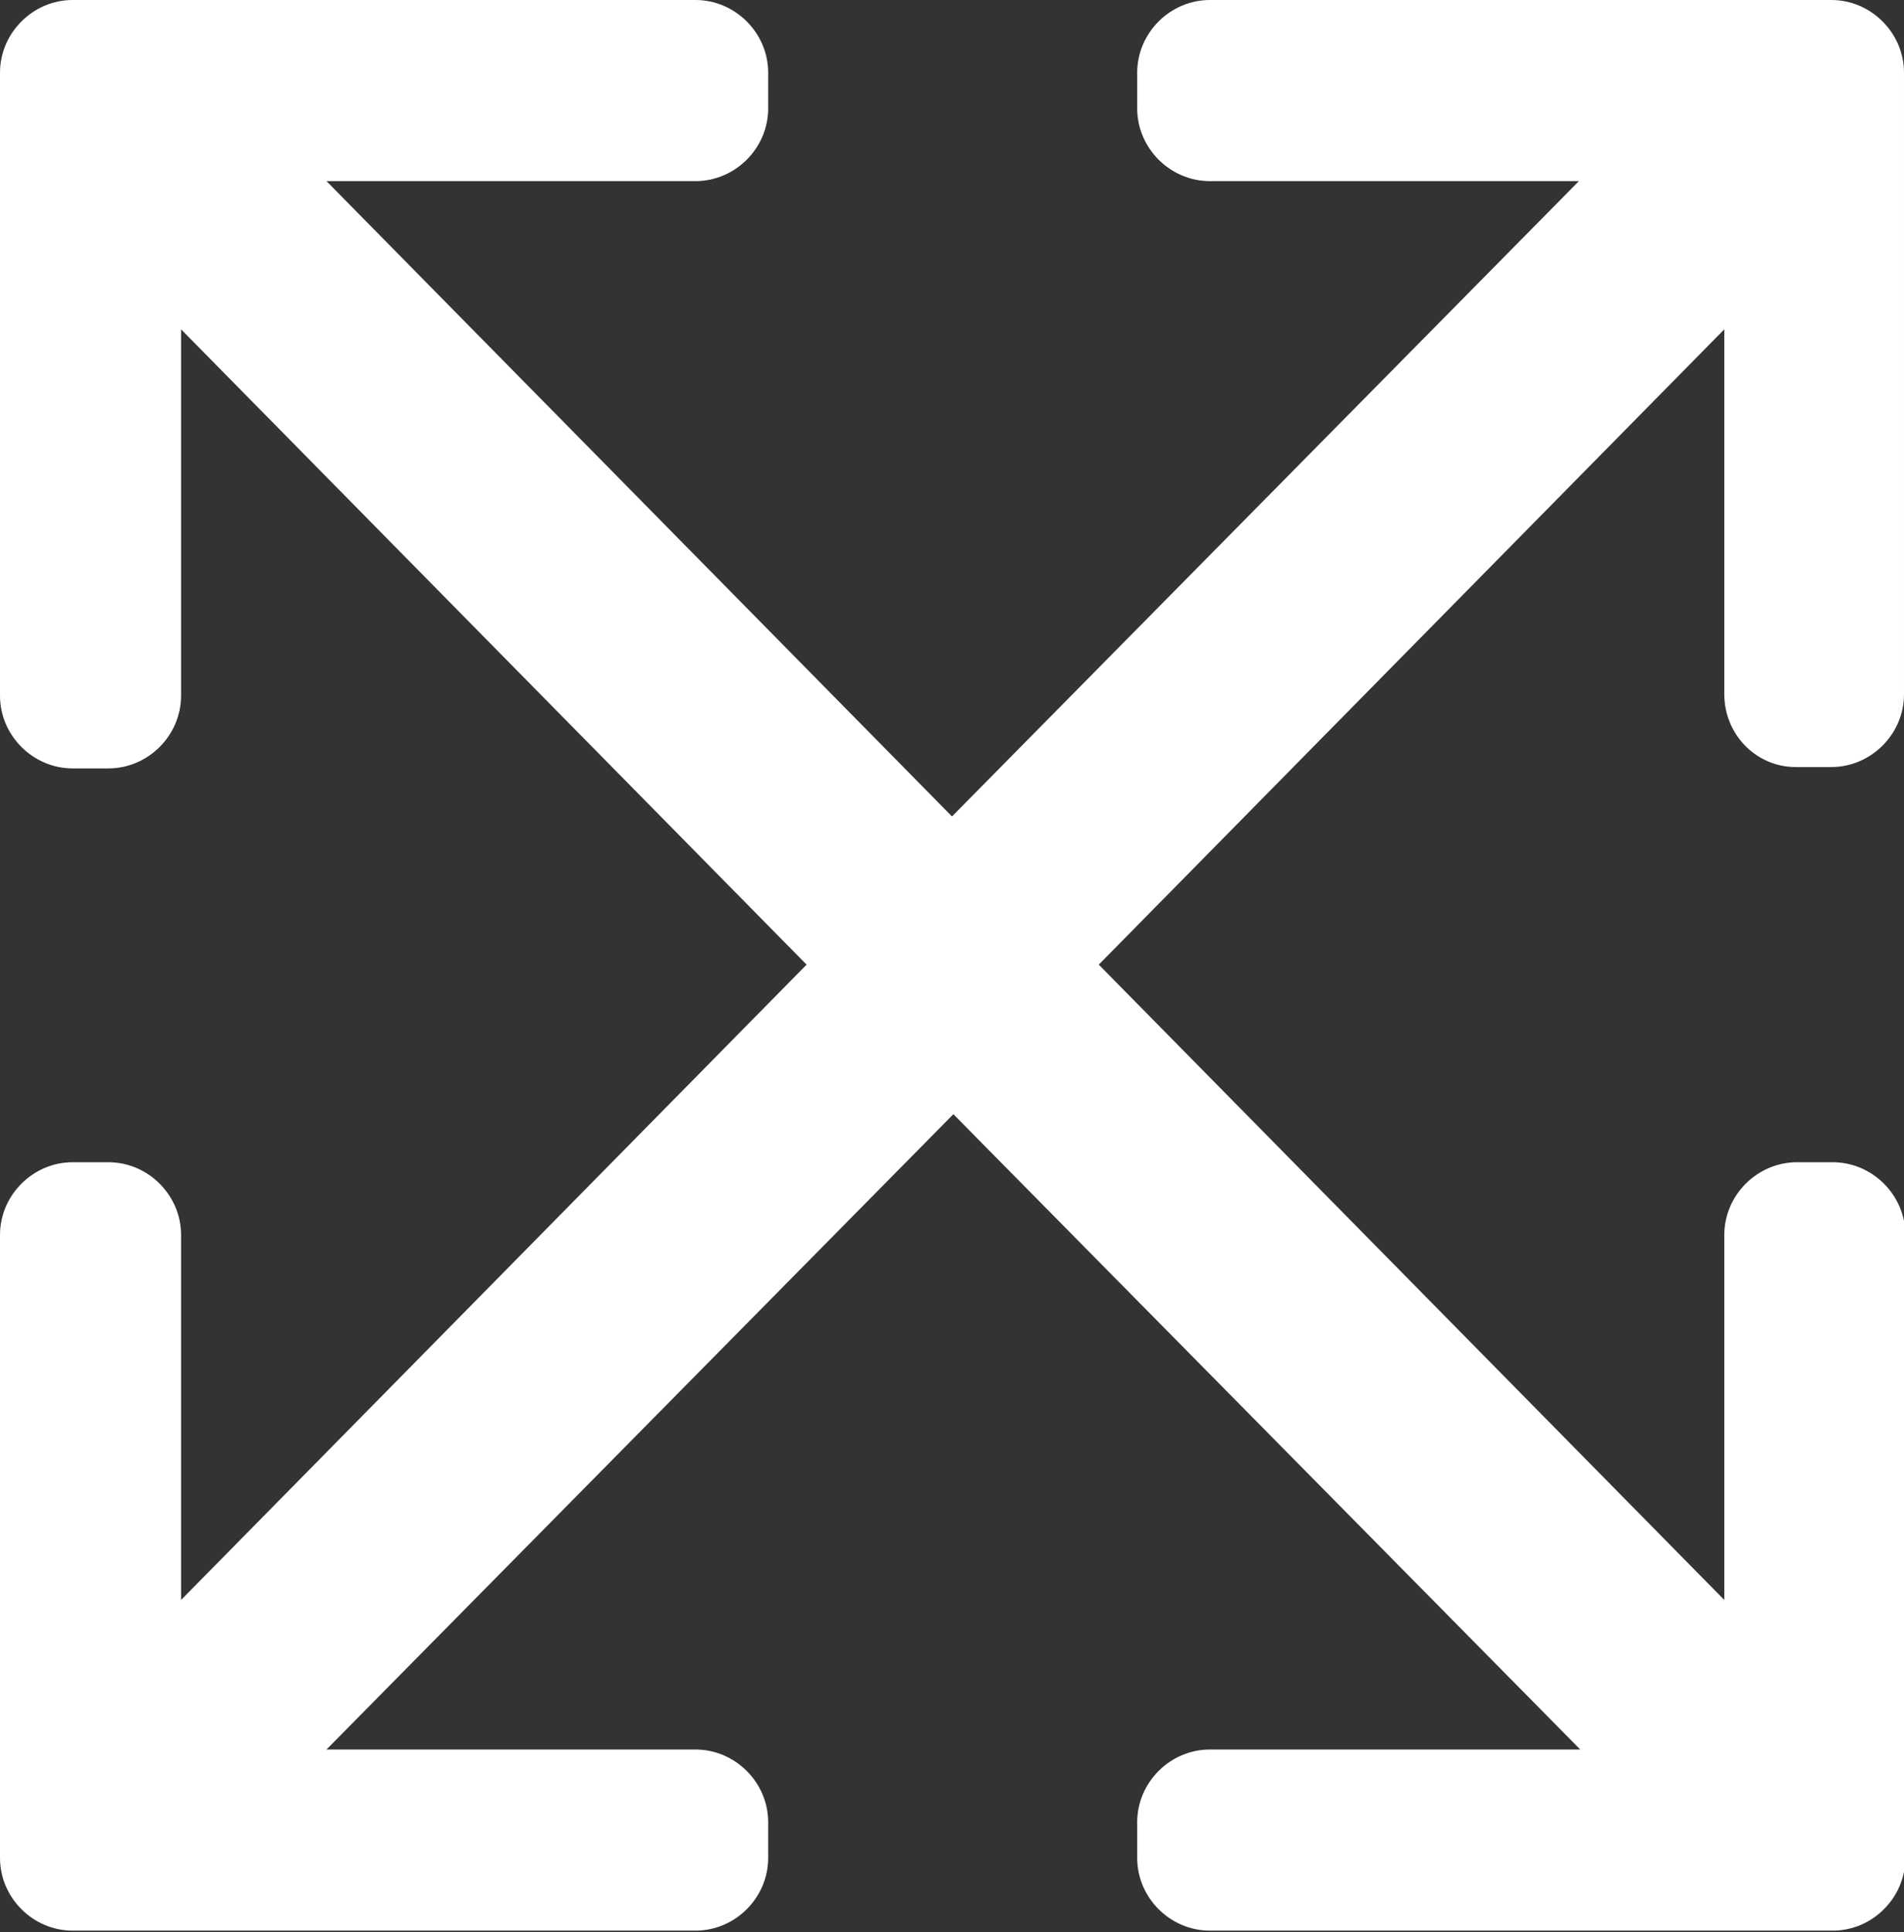 <?xml version="1.0" encoding="utf-8"?>
<!-- Generator: Adobe Illustrator 25.0.0, SVG Export Plug-In . SVG Version: 6.00 Build 0)  -->
<svg version="1.1" id="Camada_1" xmlns="http://www.w3.org/2000/svg" xmlns:xlink="http://www.w3.org/1999/xlink" x="0px" y="0px"
	 viewBox="0 0 138.8 140.8" style="enable-background:new 0 0 138.8 140.8;" xml:space="preserve">
<rect x="0" y="0" width="138.8" height="140.8" fill="#333333" stroke="none"/>
<style type="text/css">
	.st0{fill:#FFFFFF;}
</style>
<path class="st0" d="M130.9,55.9h2.6c2.9,0,5.3-2.4,5.3-5.3V5.3c0-2.9-2.4-5.3-5.3-5.3H88.2c-2.9,0-5.3,2.4-5.3,5.3v2.6
	c0,2.9,2.4,5.3,5.3,5.3h26.9L69.4,59.5L23.8,13.2h26.9c2.9,0,5.3-2.4,5.3-5.3V5.3c0-2.9-2.4-5.3-5.3-5.3H5.3C2.4,0,0,2.4,0,5.3v45.4
	c0,2.9,2.4,5.3,5.3,5.3h2.6c2.9,0,5.3-2.4,5.3-5.3V24l45.6,46.3l-45.6,46.3V90c0-2.9-2.4-5.3-5.3-5.3H5.3C2.4,84.7,0,87.1,0,90v45.4
	c0,2.9,2.4,5.3,5.3,5.3h45.4c2.9,0,5.3-2.4,5.3-5.3v-2.6c0-2.9-2.4-5.3-5.3-5.3H23.8l45.7-46.3l45.7,46.3H88.2
	c-2.9,0-5.3,2.4-5.3,5.3v2.6c0,2.9,2.4,5.3,5.3,5.3h45.4c2.9,0,5.3-2.4,5.3-5.3V90c0-2.9-2.4-5.3-5.3-5.3h-2.6
	c-2.9,0-5.3,2.4-5.3,5.3v26.6L80.1,70.3L125.7,24v26.6C125.7,53.5,128,55.9,130.9,55.9z"/>
</svg>
